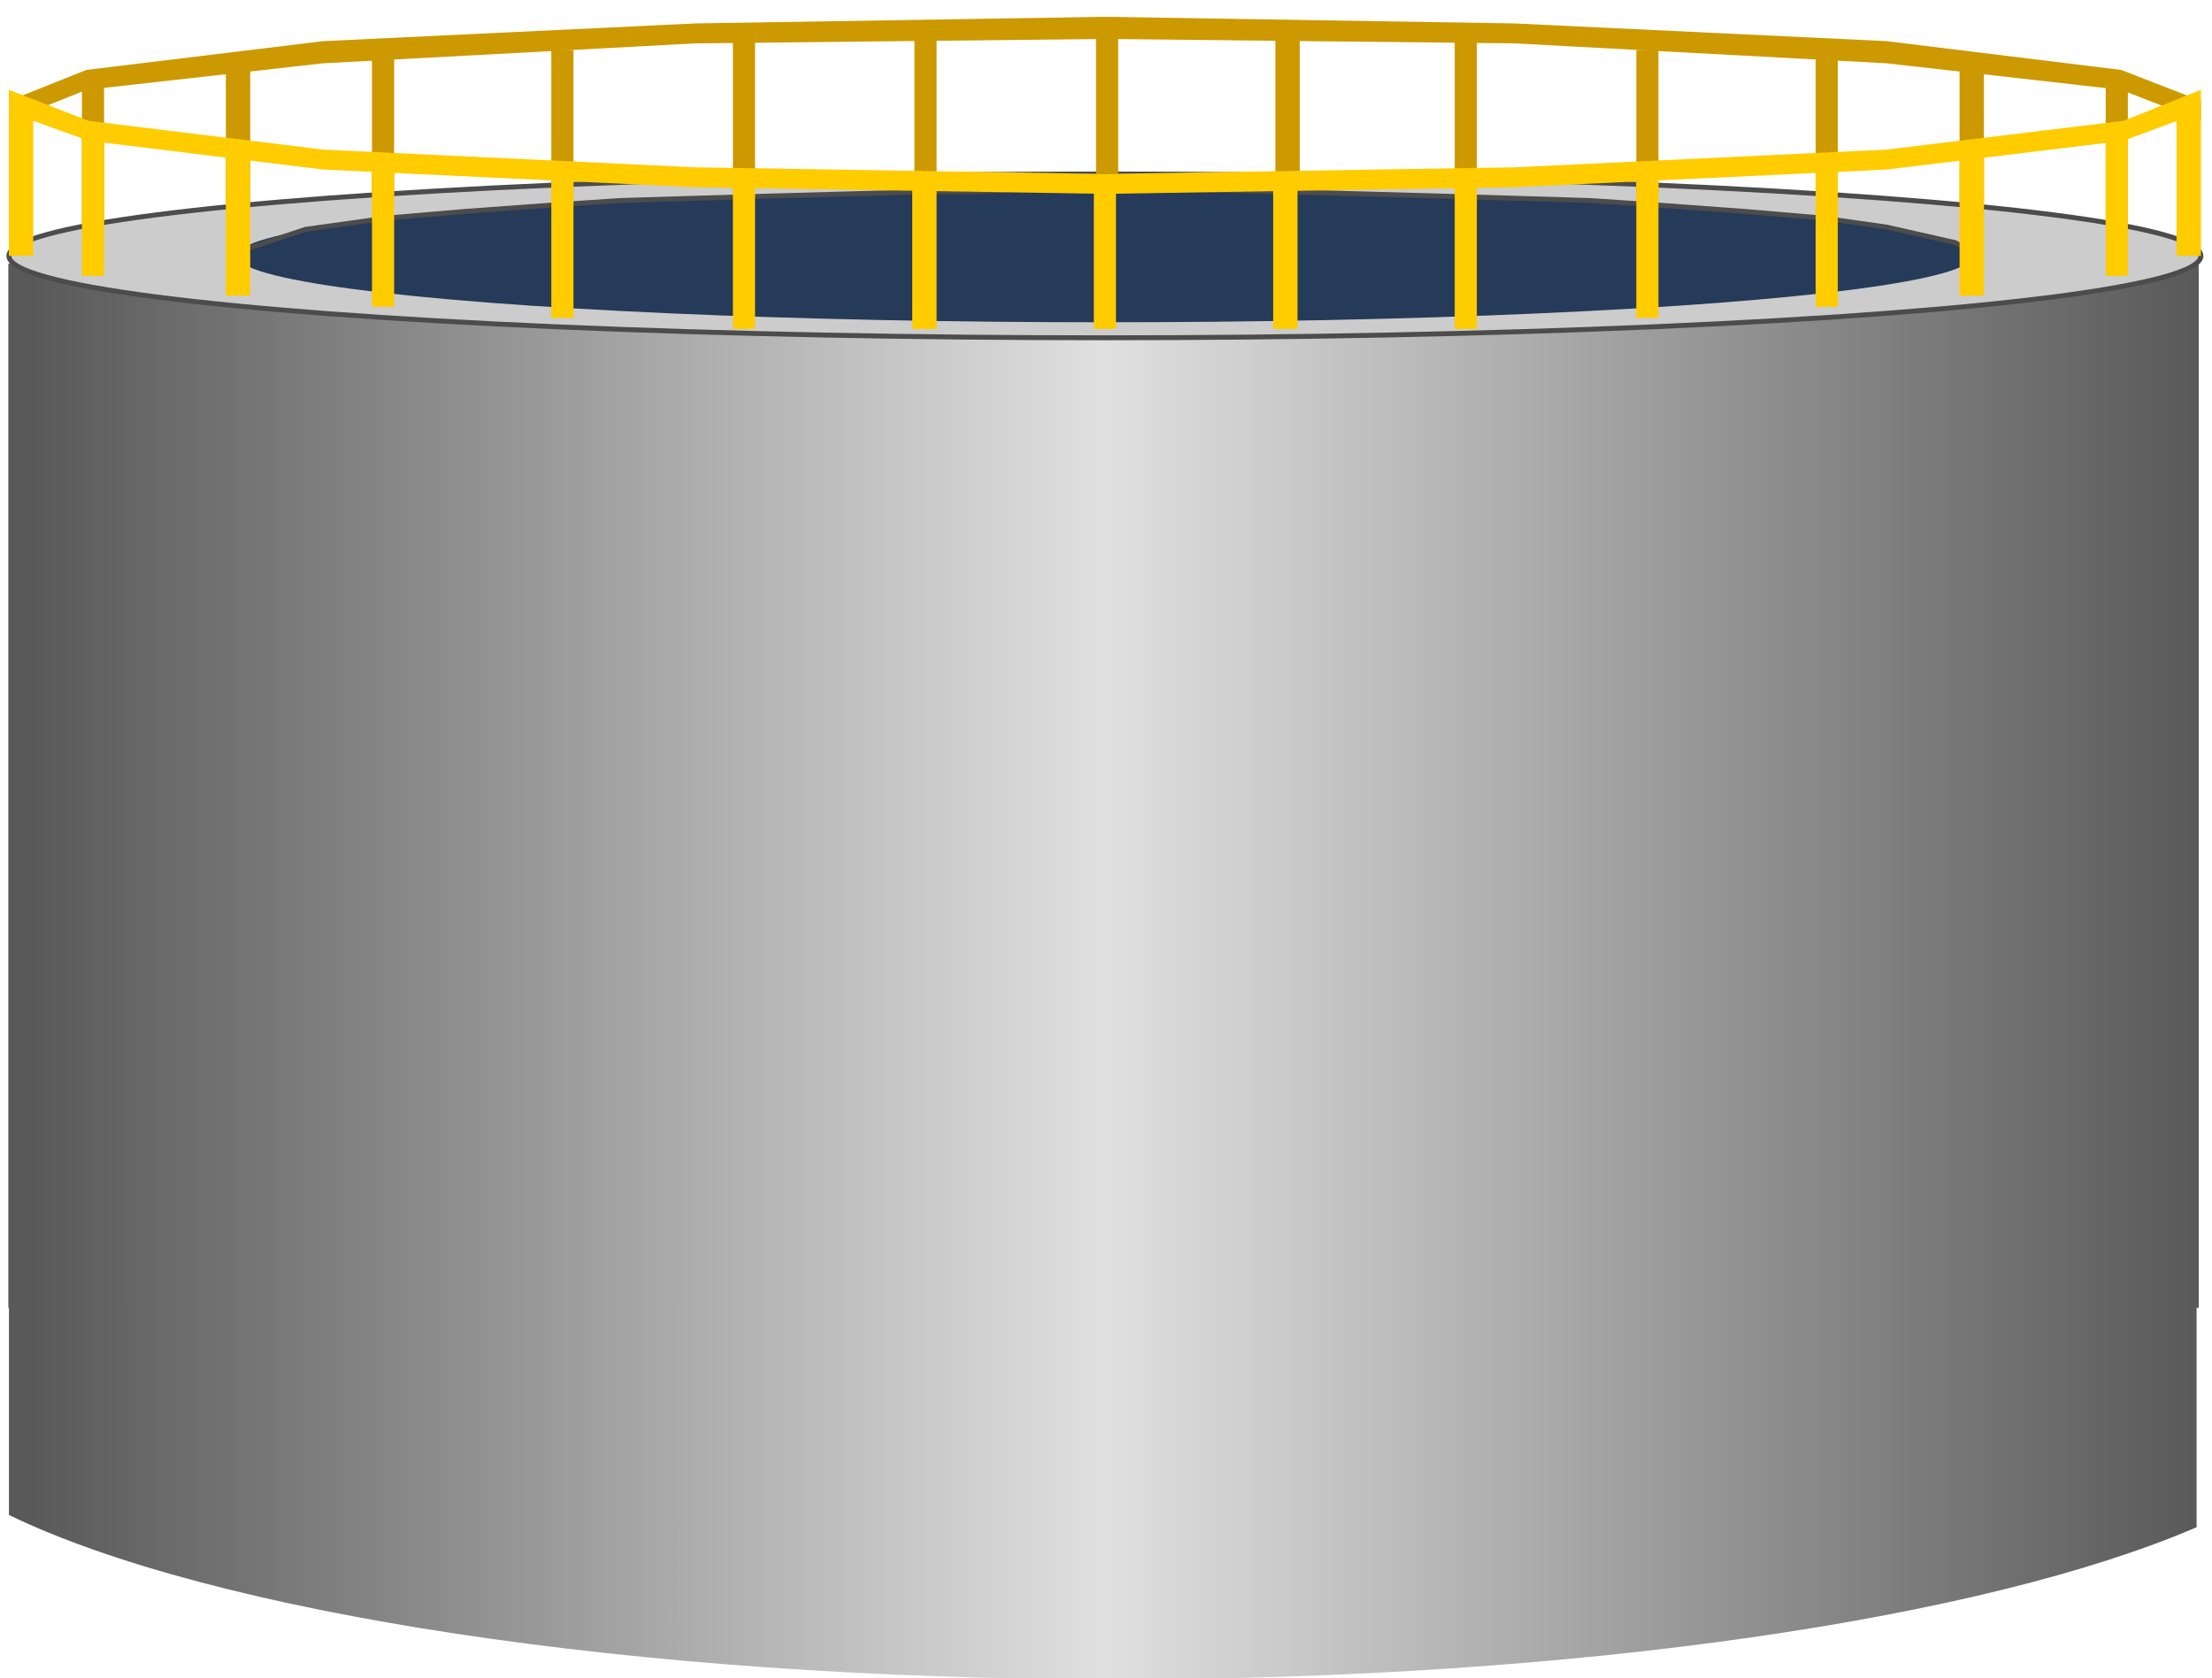<!DOCTYPE svg PUBLIC "-//W3C//DTD SVG 1.1//EN" "http://www.w3.org/Graphics/SVG/1.1/DTD/svg11.dtd"><svg version="1.1" xmlns="http://www.w3.org/2000/svg" xmlns:xlink="http://www.w3.org/1999/xlink" width="112px" height="85px" viewBox="0 0 112.5 84.571" enable-background="new 0 0 112.5 84.571" xml:space="preserve">
<g id="Group_Tank">
	<linearGradient id="SVGID_1_" gradientUnits="userSpaceOnUse" x1="0.424" y1="49.016" x2="111.826" y2="49.016">
		<stop offset="0.01" style="stop-color:#595959" />
		<stop offset="0.5" style="stop-color:#E0E0E0" />
		<stop offset="1" style="stop-color:#595959" />
	</linearGradient>
	<path fill="url(#SVGID_1_)" d="M111.826,13.002H0.424v53.126h0.031c0,3.514,0,7.026,0,10.54c10.25,4.956,31.61,8.361,56.312,8.361   c23.656,0,44.243-3.123,54.95-7.739c0-3.531,0-7.448,0-11.162h0.109V13.002z" />
	<ellipse fill="#CCCCCC" stroke="#4C4C4C" stroke-width="0.25" cx="56.194" cy="12.613" rx="55.743" ry="4.167" />
</g>
<g id="Group_InnerTank">
	<ellipse fill="#263A59" cx="56.194" cy="12.613" rx="44.144" ry="3.378" />
</g>
<g id="Group_Rails">
	<path fill="#CC9900" d="M0.451,4.729l3.941-1.576l12.049-1.464L35.36,0.788L56.194,0.45l20.833,0.338l18.918,0.901l11.938,1.464   l4.054,1.576v1.014l-4.054-1.577L95.945,2.815L77.027,1.802L56.194,1.577L35.36,1.802L16.442,2.815L4.393,4.167L0.451,5.743V4.729z   " />
	<path fill="#CC9900" d="M4.167,11.036h1.126V3.604H4.167V11.036z" />
	<path fill="#CC9900" d="M11.487,9.91h1.239V2.59h-1.239V9.91z" />
	<path fill="#CC9900" d="M18.919,9.459h1.126V2.14h-1.126V9.459z" />
	<path fill="#CC9900" d="M28.041,9.459h1.126V2.14h-1.126V9.459z" />
	<path fill="#CC9900" d="M37.275,8.896h1.126v-7.32h-1.126V8.896z" />
	<path fill="#CC9900" d="M46.509,8.446h1.126V1.014h-1.126V8.446z" />
	<path fill="#CC9900" d="M55.743,8.446h1.126V1.014h-1.126V8.446z" />
	<path fill="#CC9900" d="M64.865,8.446h1.238V1.014h-1.238V8.446z" />
	<path fill="#CC9900" d="M73.986,8.896h1.126v-7.32h-1.126V8.896z" />
	<path fill="#CC9900" d="M83.221,9.459h1.126V2.14h-1.126V9.459z" />
	<path fill="#CC9900" d="M92.342,9.459h1.127V2.14h-1.127V9.459z" />
	<path fill="#CC9900" d="M99.662,9.91h1.238V2.59h-1.238V9.91z" />
	<path fill="#CC9900" d="M107.094,11.036h1.127V3.604h-1.127V11.036z" />
	<path fill="none" stroke="#4C4C4C" stroke-width="0.25" d="M12.05,12.612l0.113-0.225l3.378-1.126l4.054-0.563l3.941-0.338   l4.617-0.338l3.378-0.225l3.716-0.113l3.829-0.113l4.054-0.112l4.167-0.113h2.252l2.14-0.112h2.252h6.757l4.392,0.112l4.167,0.113   l4.054,0.112l3.829,0.113l3.716,0.113l3.379,0.225l4.617,0.338l3.941,0.338l3.152,0.45l3.491,0.789l0.788,0.45l0.113,0.225" />
	<path fill="#FFCC00" d="M110.697,12.612h1.239V5.293h-1.239V12.612z" />
	<path fill="#FFCC00" d="M107.094,13.626h1.127v-7.32h-1.127V13.626z" />
	<path fill="#FFCC00" d="M99.662,14.64h1.238V7.32h-1.238V14.64z" />
	<path fill="#FFCC00" d="M92.342,15.203h1.127v-7.32h-1.127V15.203z" />
	<path fill="#FFCC00" d="M83.221,15.766h1.126v-7.32h-1.126V15.766z" />
	<path fill="#FFCC00" d="M73.986,16.329h1.126V8.896h-1.126V16.329z" />
	<path fill="#FFCC00" d="M64.752,16.329h1.238V8.896h-1.238V16.329z" />
	<path fill="#FFCC00" d="M55.631,16.329h1.126V8.896h-1.126V16.329z" />
	<path fill="#FFCC00" d="M46.396,16.329h1.239V8.896h-1.239V16.329z" />
	<path fill="#FFCC00" d="M37.275,16.329h1.126V8.896h-1.126V16.329z" />
	<path fill="#FFCC00" d="M28.041,15.766h1.126v-7.32h-1.126V15.766z" />
	<path fill="#FFCC00" d="M18.919,15.203h1.126v-7.32h-1.126V15.203z" />
	<path fill="#FFCC00" d="M11.487,14.64h1.239V7.32h-1.239V14.64z" />
	<path fill="#FFCC00" d="M4.167,13.626h1.126v-7.32H4.167V13.626z" />
	<path fill="#FFCC00" d="M0.451,12.612H1.69V5.293H0.451V12.612z" />
	<path fill="#FFCC00" d="M111.937,5.293l-3.941,1.464l-12.05,1.464L77.027,9.122L56.194,9.459L35.36,9.122L16.442,8.221L4.505,6.757   L0.451,5.293V4.167l4.054,1.577l11.937,1.464L35.36,8.108l20.833,0.338l20.833-0.338l18.918-0.901l12.05-1.464l3.941-1.577V5.293z" />
</g>
</svg>